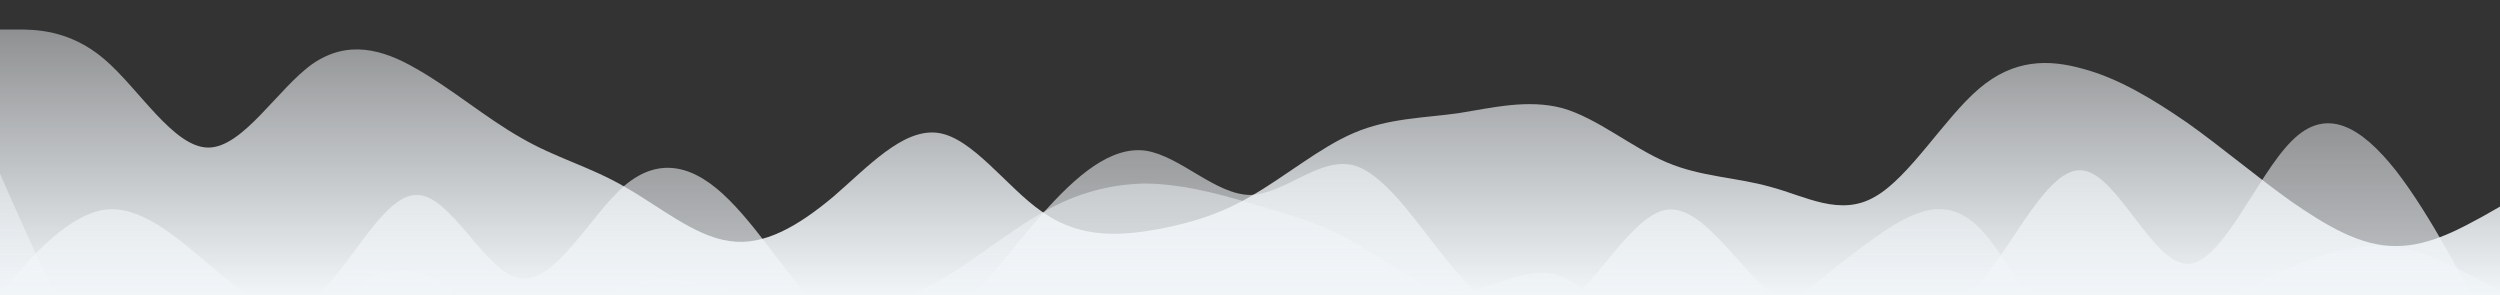 <?xml version="1.0" standalone="no"?>
<svg xmlns:xlink="http://www.w3.org/1999/xlink" id="wave" style="transform:rotate(0deg); transition: 0.3s" viewBox="0 0 1440 170" version="1.1" xmlns="http://www.w3.org/2000/svg"><rect x="0" y="0" width="1440" height="170" fill="#333333" stroke="none"/><defs><linearGradient id="sw-gradient-0" x1="0" x2="0" y1="1" y2="0"><stop stop-color="rgba(241, 245, 248, 1)" offset="0%"/><stop stop-color="rgba(241, 245, 248, 0.48)" offset="100%"/></linearGradient></defs><path style="transform:translate(0, 0px); opacity:1" fill="url(#sw-gradient-0)" d="M0,17L10,17C20,17,40,17,60,34C80,51,100,85,120,85C140,85,160,51,180,36.8C200,23,220,28,240,39.7C260,51,280,68,300,79.3C320,91,340,96,360,107.7C380,119,400,136,420,138.8C440,142,460,130,480,113.3C500,96,520,74,540,76.5C560,79,580,108,600,121.8C620,136,640,136,660,133.2C680,130,700,125,720,113.3C740,102,760,85,780,76.5C800,68,820,68,840,65.2C860,62,880,57,900,62.3C920,68,940,85,960,93.5C980,102,1000,102,1020,107.7C1040,113,1060,125,1080,113.3C1100,102,1120,68,1140,51C1160,34,1180,34,1200,39.7C1220,45,1240,57,1260,70.8C1280,85,1300,102,1320,116.2C1340,130,1360,142,1380,141.7C1400,142,1420,130,1430,124.7L1440,119L1440,170L1430,170C1420,170,1400,170,1380,170C1360,170,1340,170,1320,170C1300,170,1280,170,1260,170C1240,170,1220,170,1200,170C1180,170,1160,170,1140,170C1120,170,1100,170,1080,170C1060,170,1040,170,1020,170C1000,170,980,170,960,170C940,170,920,170,900,170C880,170,860,170,840,170C820,170,800,170,780,170C760,170,740,170,720,170C700,170,680,170,660,170C640,170,620,170,600,170C580,170,560,170,540,170C520,170,500,170,480,170C460,170,440,170,420,170C400,170,380,170,360,170C340,170,320,170,300,170C280,170,260,170,240,170C220,170,200,170,180,170C160,170,140,170,120,170C100,170,80,170,60,170C40,170,20,170,10,170L0,170Z"/><defs><linearGradient id="sw-gradient-1" x1="0" x2="0" y1="1" y2="0"><stop stop-color="rgba(241, 245, 248, 1)" offset="0%"/><stop stop-color="rgba(241, 245, 248, 0.52)" offset="100%"/></linearGradient></defs><path style="transform:translate(0, 50px); opacity:0.9" fill="url(#sw-gradient-1)" d="M0,119L10,107.7C20,96,40,74,60,70.8C80,68,100,85,120,102C140,119,160,136,180,121.8C200,108,220,62,240,62.3C260,62,280,108,300,110.5C320,113,340,74,360,56.7C380,40,400,45,420,65.2C440,85,460,119,480,136C500,153,520,153,540,138.8C560,125,580,96,600,73.7C620,51,640,34,660,36.8C680,40,700,62,720,62.3C740,62,760,40,780,45.3C800,51,820,85,840,107.7C860,130,880,142,900,127.5C920,113,940,74,960,70.8C980,68,1000,102,1020,119C1040,136,1060,136,1080,136C1100,136,1120,136,1140,113.3C1160,91,1180,45,1200,48.2C1220,51,1240,102,1260,102C1280,102,1300,51,1320,31.2C1340,11,1360,23,1380,48.2C1400,74,1420,113,1430,133.2L1440,153L1440,170L1430,170C1420,170,1400,170,1380,170C1360,170,1340,170,1320,170C1300,170,1280,170,1260,170C1240,170,1220,170,1200,170C1180,170,1160,170,1140,170C1120,170,1100,170,1080,170C1060,170,1040,170,1020,170C1000,170,980,170,960,170C940,170,920,170,900,170C880,170,860,170,840,170C820,170,800,170,780,170C760,170,740,170,720,170C700,170,680,170,660,170C640,170,620,170,600,170C580,170,560,170,540,170C520,170,500,170,480,170C460,170,440,170,420,170C400,170,380,170,360,170C340,170,320,170,300,170C280,170,260,170,240,170C220,170,200,170,180,170C160,170,140,170,120,170C100,170,80,170,60,170C40,170,20,170,10,170L0,170Z"/><defs><linearGradient id="sw-gradient-2" x1="0" x2="0" y1="1" y2="0"><stop stop-color="rgba(241, 245, 248, 1)" offset="0%"/><stop stop-color="rgba(241, 245, 248, 0.57)" offset="100%"/></linearGradient></defs><path style="transform:translate(0, 100px); opacity:0.8" fill="url(#sw-gradient-2)" d="M0,0L10,22.7C20,45,40,91,60,116.2C80,142,100,147,120,138.8C140,130,160,108,180,87.8C200,68,220,51,240,56.7C260,62,280,91,300,93.5C320,96,340,74,360,65.2C380,57,400,62,420,68C440,74,460,79,480,79.3C500,79,520,74,540,62.3C560,51,580,34,600,22.7C620,11,640,6,660,5.7C680,6,700,11,720,17C740,23,760,28,780,39.7C800,51,820,68,840,68C860,68,880,51,900,59.5C920,68,940,102,960,110.5C980,119,1000,102,1020,85C1040,68,1060,51,1080,36.8C1100,23,1120,11,1140,31.2C1160,51,1180,102,1200,116.2C1220,130,1240,108,1260,90.7C1280,74,1300,62,1320,53.8C1340,45,1360,40,1380,42.5C1400,45,1420,57,1430,62.3L1440,68L1440,170L1430,170C1420,170,1400,170,1380,170C1360,170,1340,170,1320,170C1300,170,1280,170,1260,170C1240,170,1220,170,1200,170C1180,170,1160,170,1140,170C1120,170,1100,170,1080,170C1060,170,1040,170,1020,170C1000,170,980,170,960,170C940,170,920,170,900,170C880,170,860,170,840,170C820,170,800,170,780,170C760,170,740,170,720,170C700,170,680,170,660,170C640,170,620,170,600,170C580,170,560,170,540,170C520,170,500,170,480,170C460,170,440,170,420,170C400,170,380,170,360,170C340,170,320,170,300,170C280,170,260,170,240,170C220,170,200,170,180,170C160,170,140,170,120,170C100,170,80,170,60,170C40,170,20,170,10,170L0,170Z"/></svg>